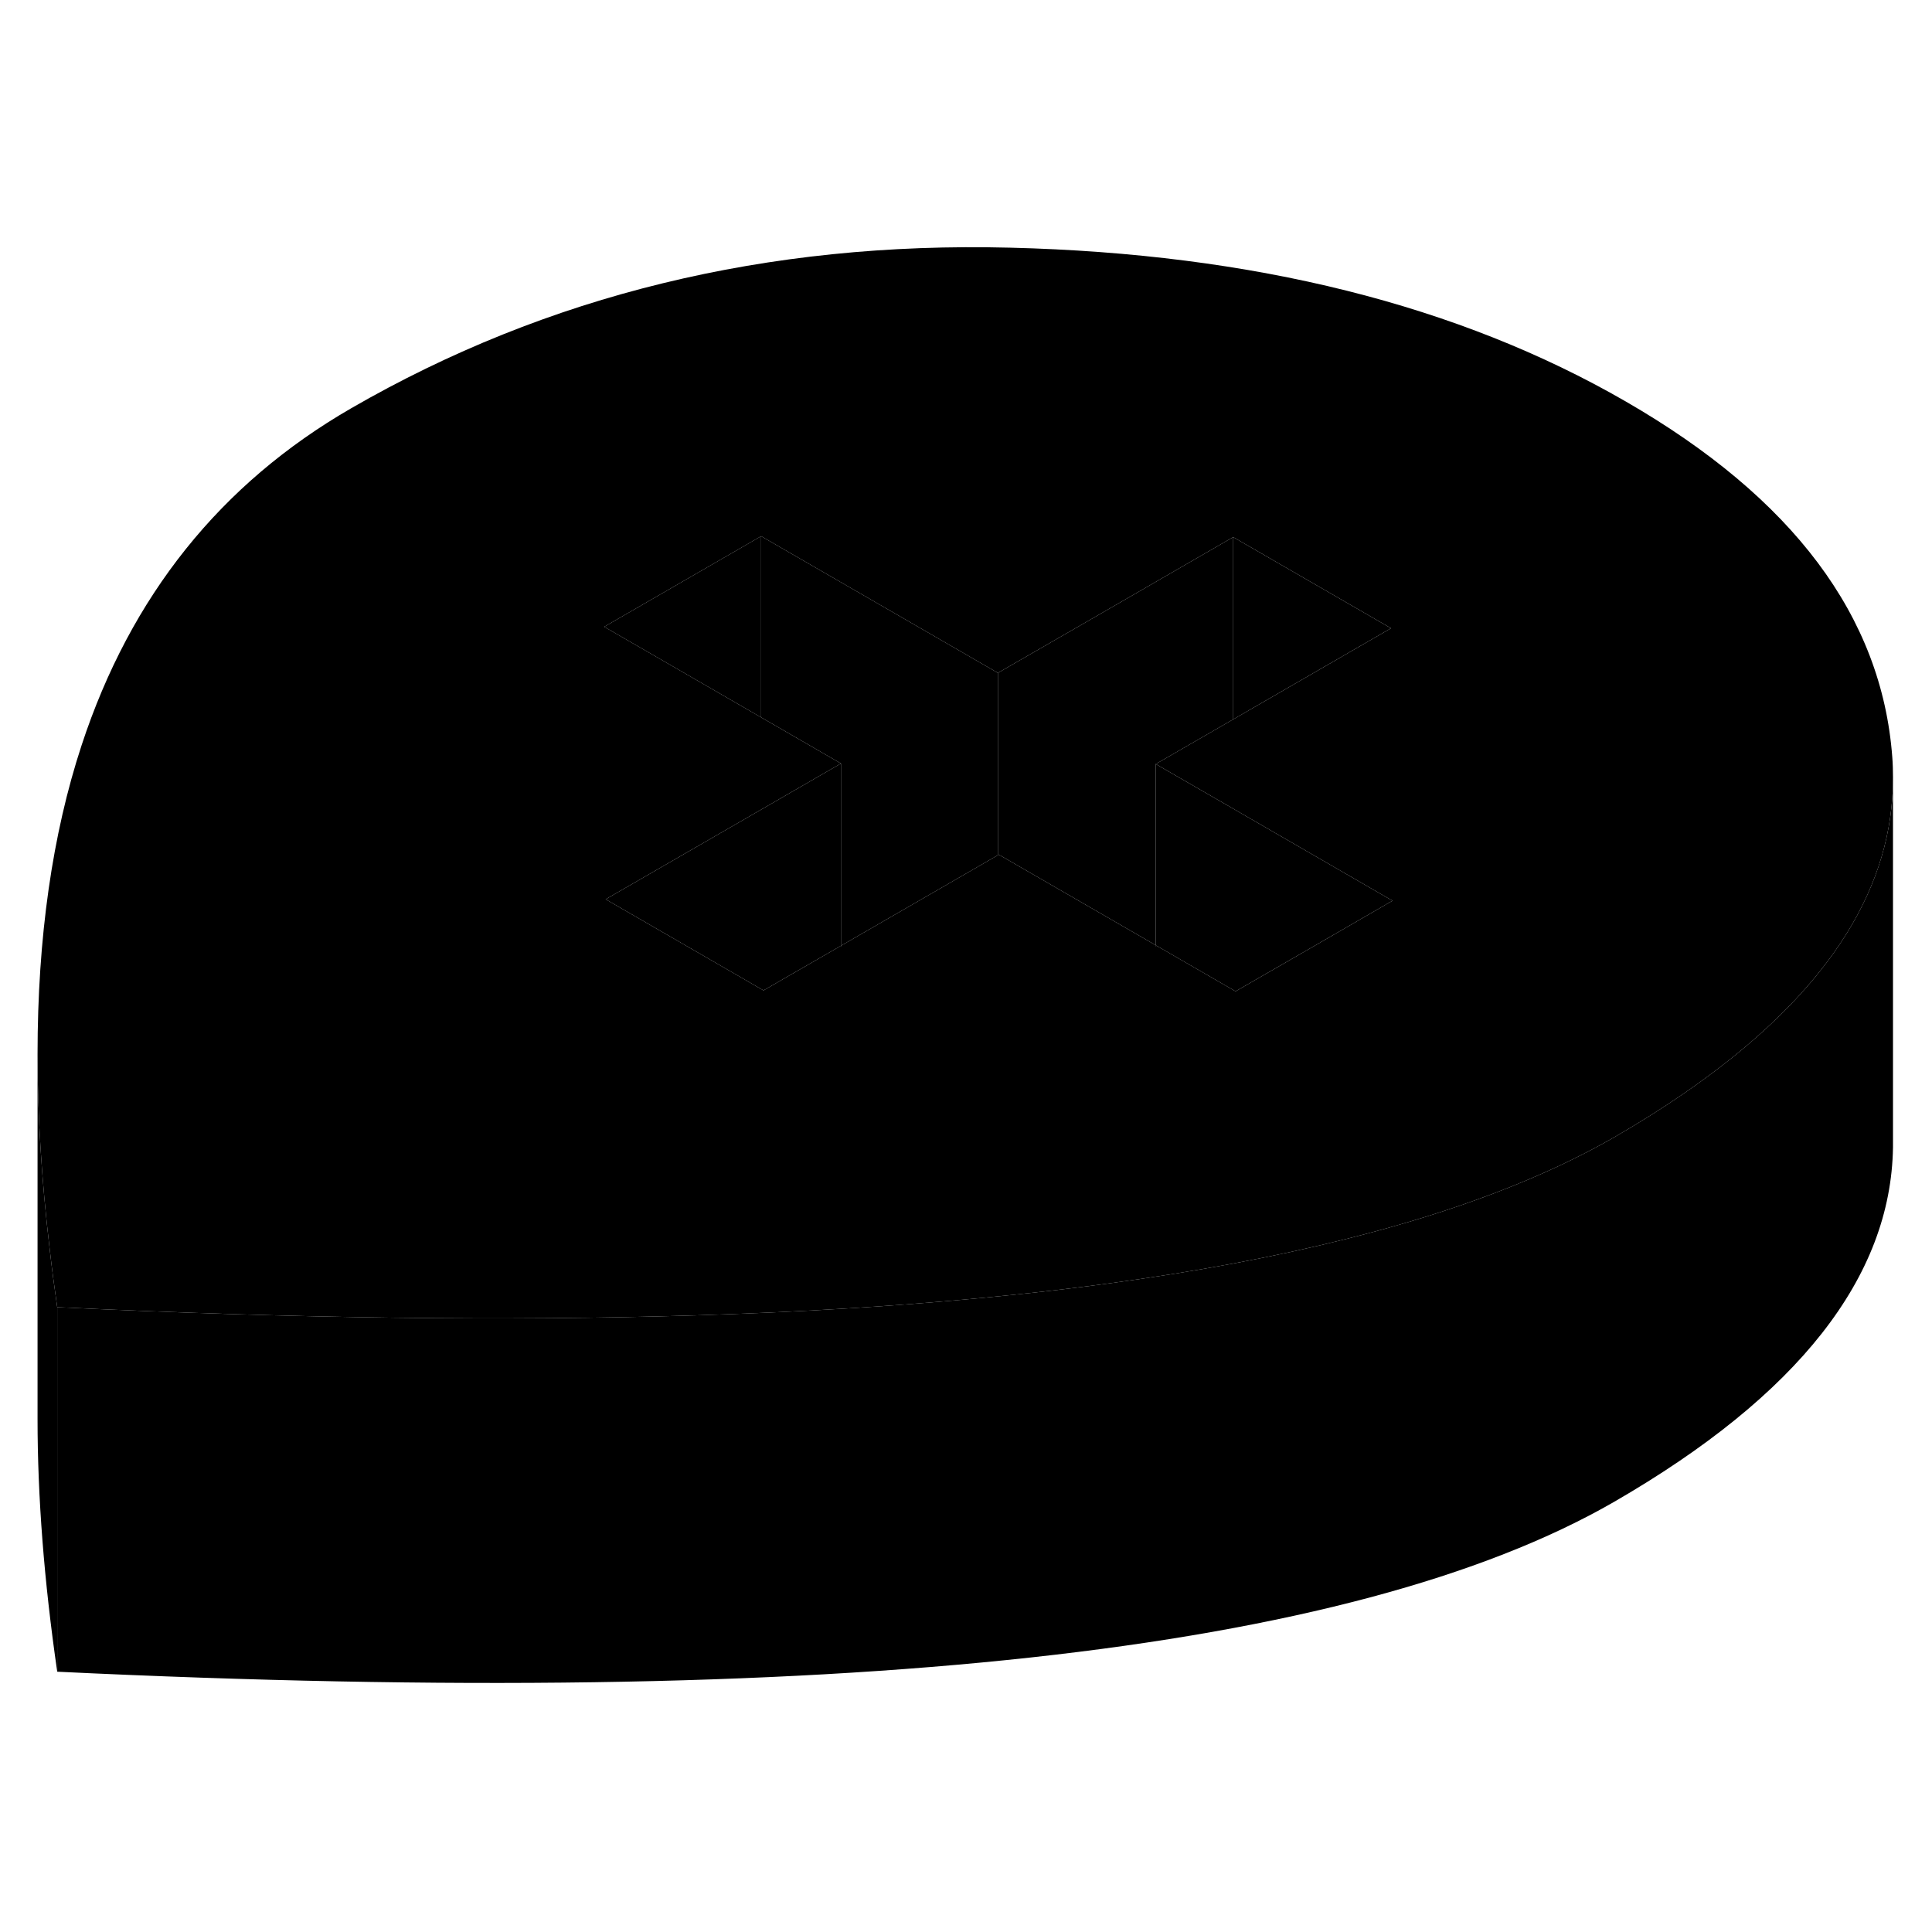 <svg viewBox="0 0 106 83" class="pr-icon-iso-duotone-secondary" xmlns="http://www.w3.org/2000/svg" height="48"
     width="48" stroke-width="1px" stroke-linecap="round" stroke-linejoin="round">
    <path d="M63.41 40.359V40.419L63.46 40.389L63.41 40.359ZM46.09 40.419L46.14 40.449V40.389L46.09 40.419Z" class="pr-icon-iso-duotone-primary-stroke" stroke-linejoin="round"/>
    <path d="M3.14 60.219V80.219C2.42 75.259 2.06 70.639 2.06 66.349V46.349C2.06 49.689 2.28 53.229 2.72 56.979C2.84 58.039 2.98 59.119 3.14 60.219Z" class="pr-icon-iso-duotone-primary-stroke" stroke-linejoin="round"/>
    <path d="M63.41 40.359V40.419L63.46 40.389L63.41 40.359ZM46.09 40.419L46.14 40.449V40.389L46.09 40.419Z" class="pr-icon-iso-duotone-primary-stroke" stroke-linejoin="round"/>
    <path d="M103.82 30.029C103.24 22.319 98.37 15.819 89.2 10.529C80.04 5.239 68.78 2.419 55.43 2.089C42.08 1.749 30.03 4.689 19.27 10.899C12.1 15.039 7.17 21.199 4.48 29.379C2.87 34.279 2.06 39.939 2.06 46.349C2.06 49.689 2.28 53.229 2.72 56.979C2.84 58.039 2.98 59.119 3.14 60.219C16.14 60.839 27.8 60.989 38.13 60.669C40.96 60.579 43.68 60.459 46.3 60.299C49.91 60.079 53.32 59.789 56.55 59.439C58.04 59.279 59.48 59.099 60.89 58.909C65.67 58.259 70 57.449 73.89 56.469C79.8 54.989 84.68 53.129 88.56 50.899C94.1 47.699 98.13 44.299 100.66 40.709C102.56 38.009 103.61 35.209 103.82 32.289C103.85 31.919 103.86 31.539 103.86 31.159C103.86 30.779 103.85 30.409 103.82 30.029ZM71.99 40.469L67.79 42.889L63.46 40.389L63.41 40.419V40.359L54.8 35.389L54.75 35.419L46.14 40.389V40.449L46.09 40.419L41.89 42.839L33.23 37.839L41.76 32.919L46.14 30.389L41.76 27.859L35.51 24.249L33.15 22.889L41.76 17.919L49.14 22.179L54.75 25.419L60.13 22.319L67.66 17.969L76.32 22.969L73.79 24.429L67.66 27.969L63.41 30.419L67.66 32.869L76.4 37.919L71.99 40.469Z" class="pr-icon-iso-duotone-primary-stroke" stroke-linejoin="round"/>
    <path d="M76.399 37.919L71.989 40.469L67.789 42.889L63.459 40.389L63.409 40.359V30.419L67.659 32.869L76.399 37.919Z" class="pr-icon-iso-duotone-primary-stroke" stroke-linejoin="round"/>
    <path d="M67.66 17.969V27.969L63.41 30.419V40.359L54.8 35.389L54.75 35.419V25.419L60.13 22.319L67.66 17.969Z" class="pr-icon-iso-duotone-primary-stroke" stroke-linejoin="round"/>
    <path d="M76.319 22.969L73.789 24.429L67.659 27.969V17.969L76.319 22.969Z" class="pr-icon-iso-duotone-primary-stroke" stroke-linejoin="round"/>
    <path d="M54.75 25.419V35.419L46.14 40.389V30.389L41.76 27.859V17.919L49.14 22.179L54.75 25.419Z" class="pr-icon-iso-duotone-primary-stroke" stroke-linejoin="round"/>
    <path d="M41.759 17.919V27.859L35.509 24.249L33.149 22.889L41.759 17.919Z" class="pr-icon-iso-duotone-primary-stroke" stroke-linejoin="round"/>
    <path d="M46.139 30.389V40.389L46.09 40.419L41.889 42.839L33.23 37.839L41.76 32.919L46.139 30.389Z" class="pr-icon-iso-duotone-primary-stroke" stroke-linejoin="round"/>
    <path d="M2.06 46.349V45.569" class="pr-icon-iso-duotone-primary-stroke" stroke-linejoin="round"/>
    <path d="M103.86 31.159V51.449C103.75 58.579 98.65 65.069 88.56 70.899C81.38 75.039 70.72 77.889 56.55 79.439C42.39 80.989 24.58 81.249 3.14 80.219V60.219C16.14 60.839 27.8 60.989 38.13 60.669C40.96 60.579 43.68 60.459 46.3 60.299C49.91 60.079 53.32 59.789 56.55 59.439C58.04 59.279 59.48 59.099 60.89 58.909C65.67 58.259 70 57.449 73.89 56.469C79.8 54.989 84.68 53.129 88.56 50.899C94.1 47.699 98.13 44.299 100.66 40.709C102.56 38.009 103.61 35.209 103.82 32.289C103.85 31.919 103.86 31.539 103.86 31.159Z" class="pr-icon-iso-duotone-primary-stroke" stroke-linejoin="round"/>
    <path d="M103.859 31.159V30.759" class="pr-icon-iso-duotone-primary-stroke" stroke-linejoin="round"/>
</svg>